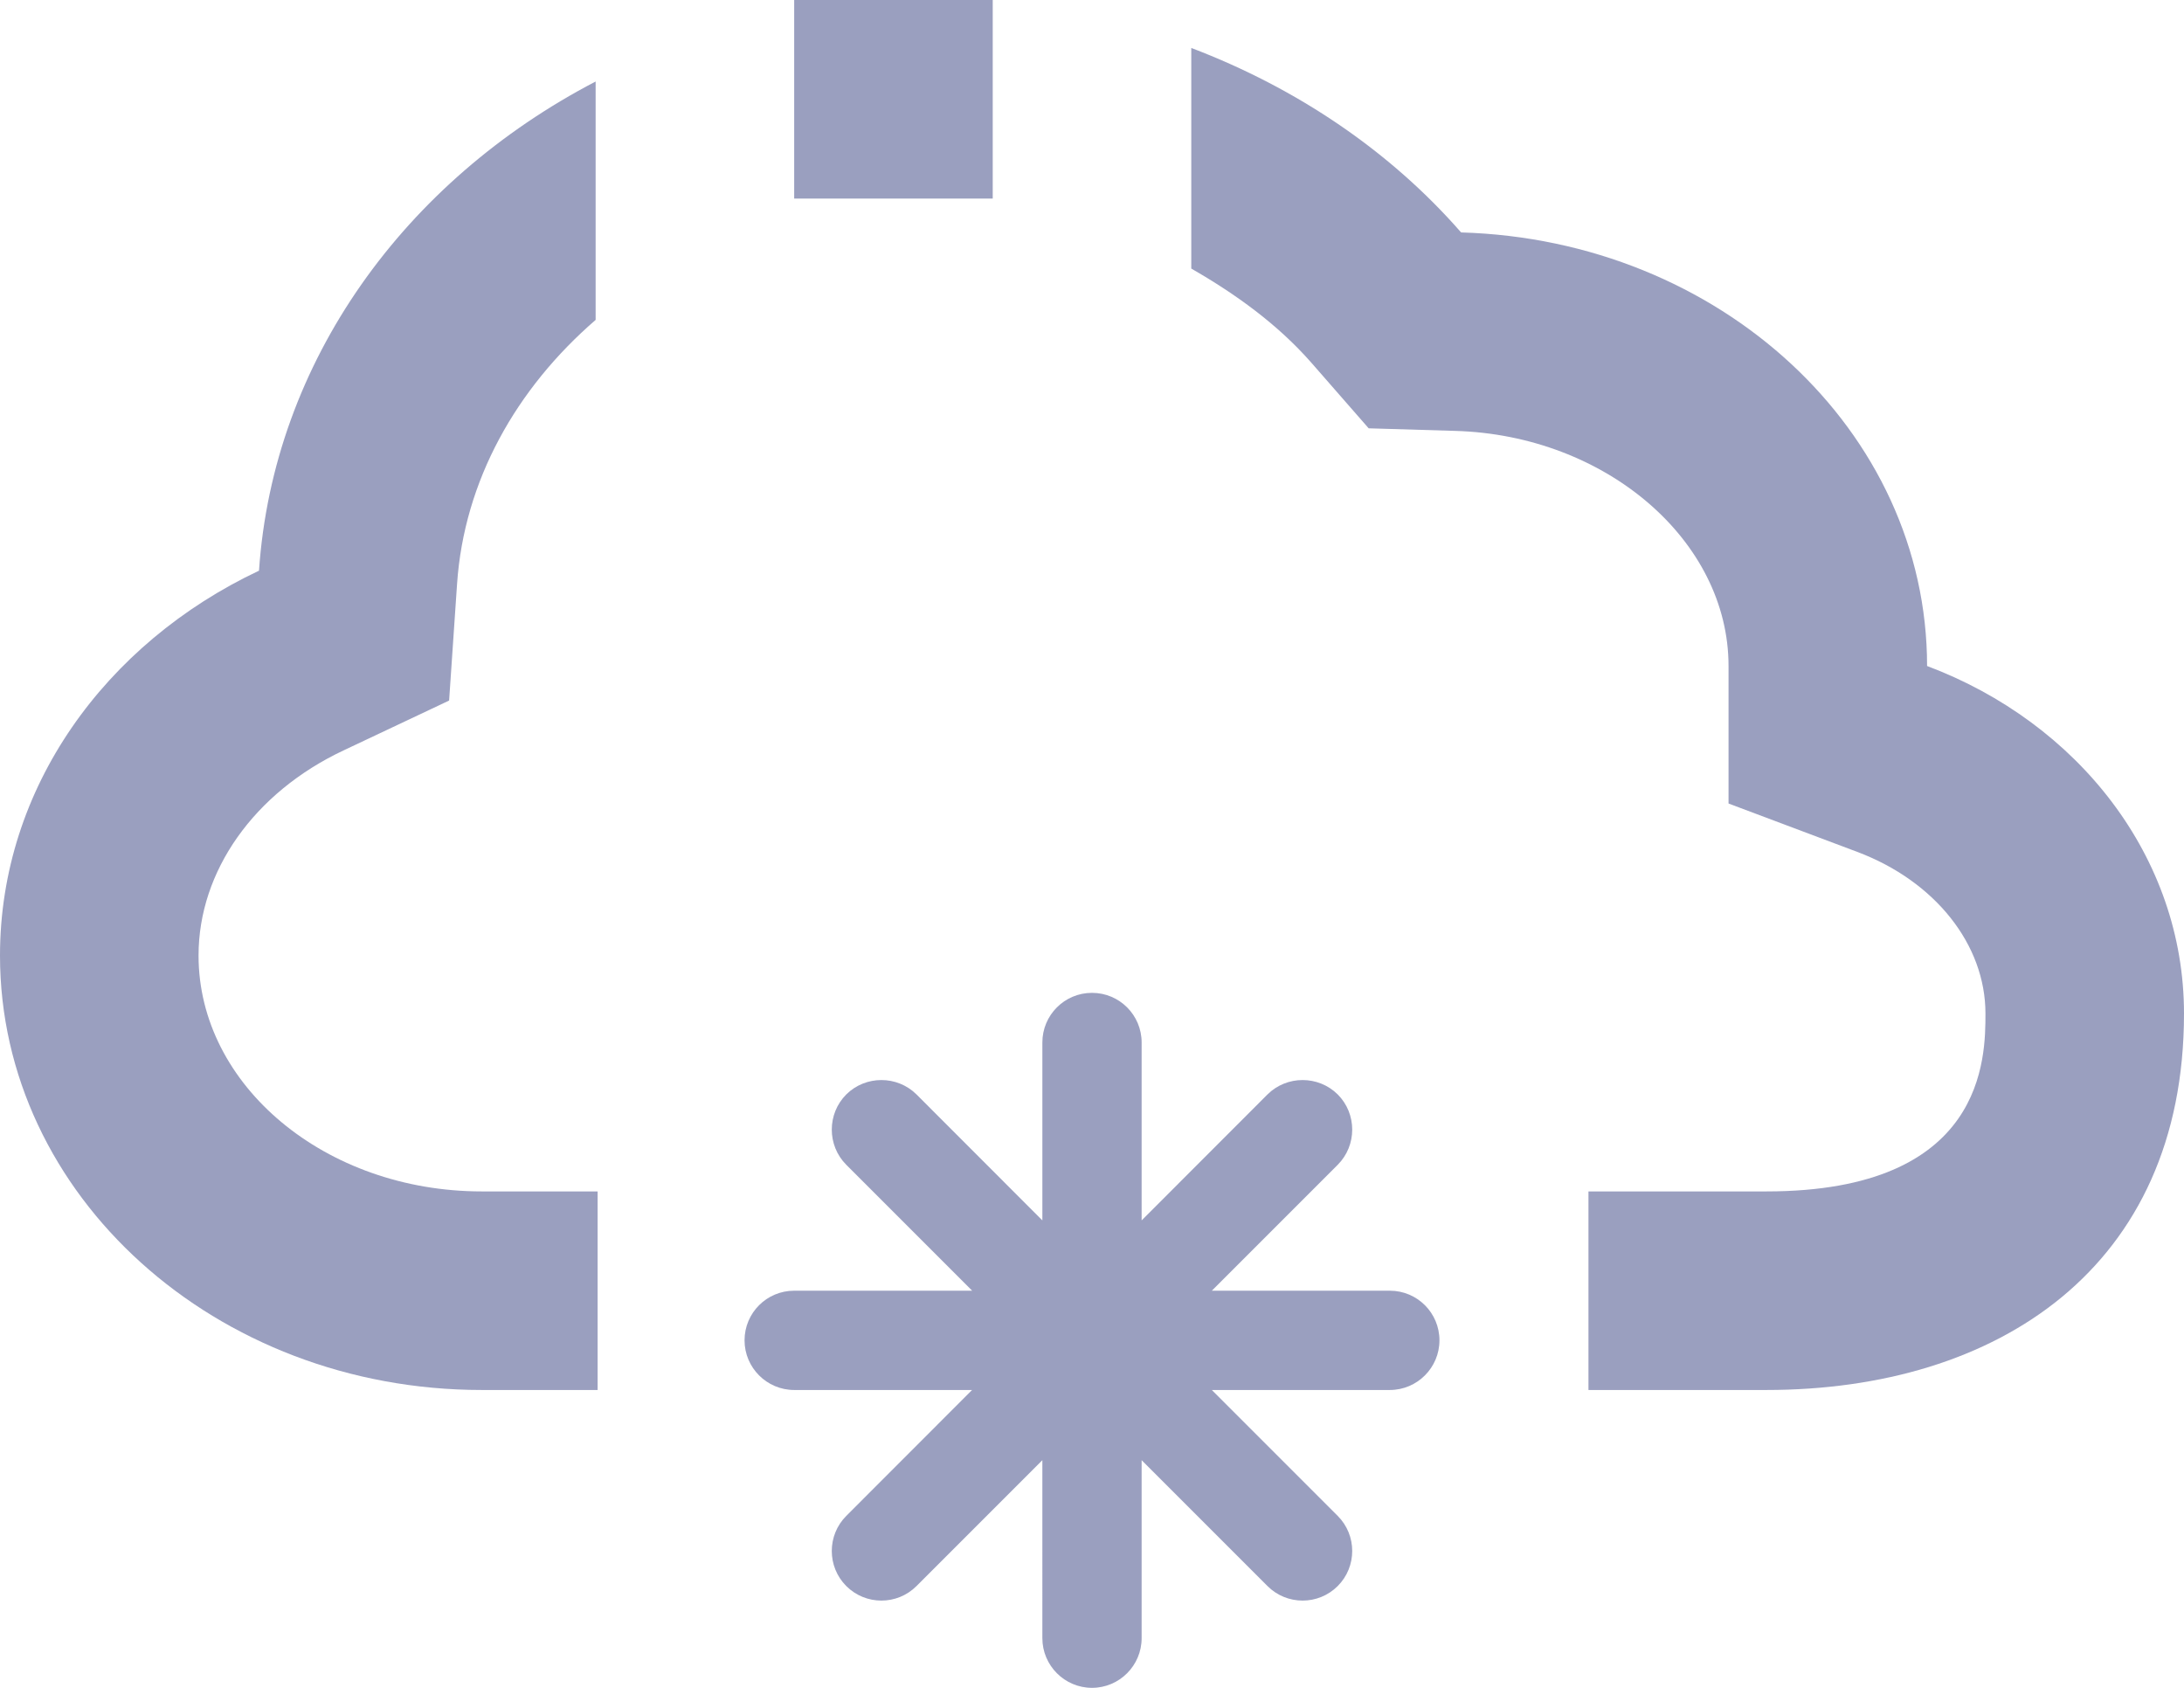 <?xml version="1.0" encoding="utf-8"?>
<!-- Generator: Adobe Illustrator 16.0.0, SVG Export Plug-In . SVG Version: 6.00 Build 0)  -->
<!DOCTYPE svg PUBLIC "-//W3C//DTD SVG 1.1//EN" "http://www.w3.org/Graphics/SVG/1.1/DTD/svg11.dtd">
<svg version="1.1" xmlns="http://www.w3.org/2000/svg" xmlns:xlink="http://www.w3.org/1999/xlink" x="0px" y="0px" width="22px"
	 height="17px" viewBox="0 0 22 17" enable-background="new 0 0 22 17" xml:space="preserve">
<g id="Capa_1">
	<rect x="8" fill="#9A9FBF" width="2" height="2"/>
	<g>
		<path fill="#9A9FBF" d="M2,9.624c0-0.85,0.56-1.642,1.461-2.066l1.063-0.502l0.08-1.173C4.675,4.84,5.201,3.913,6,3.222V0.821
			C4.081,1.82,2.752,3.638,2.609,5.748C1.059,6.479,0,7.938,0,9.624C0,12.041,2.172,14,4.853,14h1.167v-2H4.853
			C3.28,12,2,10.935,2,9.624z"/>
		<path fill="#9A9FBF" d="M19.412,6.708c0-2.368-2.088-4.292-4.694-4.367C14.008,1.528,13.071,0.89,12,0.483v2.222
			c0.451,0.259,0.872,0.563,1.212,0.951l0.575,0.658L14.66,4.34c1.518,0.044,2.752,1.106,2.752,2.368v1.385l1.296,0.487
			C19.493,8.875,20,9.514,20,10.208C20,10.651,20,12,17.794,12H17h-0.999v2H17h0.794C20.117,14,22,12.771,22,10.208
			C22,8.631,20.932,7.279,19.412,6.708z"/>
	</g>
</g>
<g id="Capa_2">
	<g>
		<g>
			<path fill-rule="evenodd" clip-rule="evenodd" fill="#9A9FBF" d="M14,13h-1.793l1.268-1.268c0.195-0.195,0.195-0.514,0-0.709
				c-0.195-0.193-0.512-0.193-0.707,0L11.5,12.292V10.5c0-0.277-0.224-0.5-0.5-0.5s-0.5,0.223-0.5,0.5v1.792l-1.268-1.269
				c-0.195-0.193-0.512-0.193-0.707,0c-0.195,0.195-0.195,0.514,0,0.709L9.793,13H8c-0.276,0-0.5,0.223-0.5,0.5
				C7.5,13.775,7.724,14,8,14h1.792l-1.267,1.268c-0.195,0.195-0.195,0.512,0,0.707s0.512,0.195,0.707,0l1.268-1.268V16.5
				c0,0.275,0.224,0.5,0.5,0.5s0.5-0.225,0.5-0.5v-1.793l1.268,1.268c0.195,0.195,0.512,0.195,0.707,0s0.195-0.512,0-0.707
				L12.207,14H14c0.276,0,0.5-0.225,0.5-0.5C14.5,13.223,14.276,13,14,13z"/>
		</g>
	</g>
</g>
</svg>
